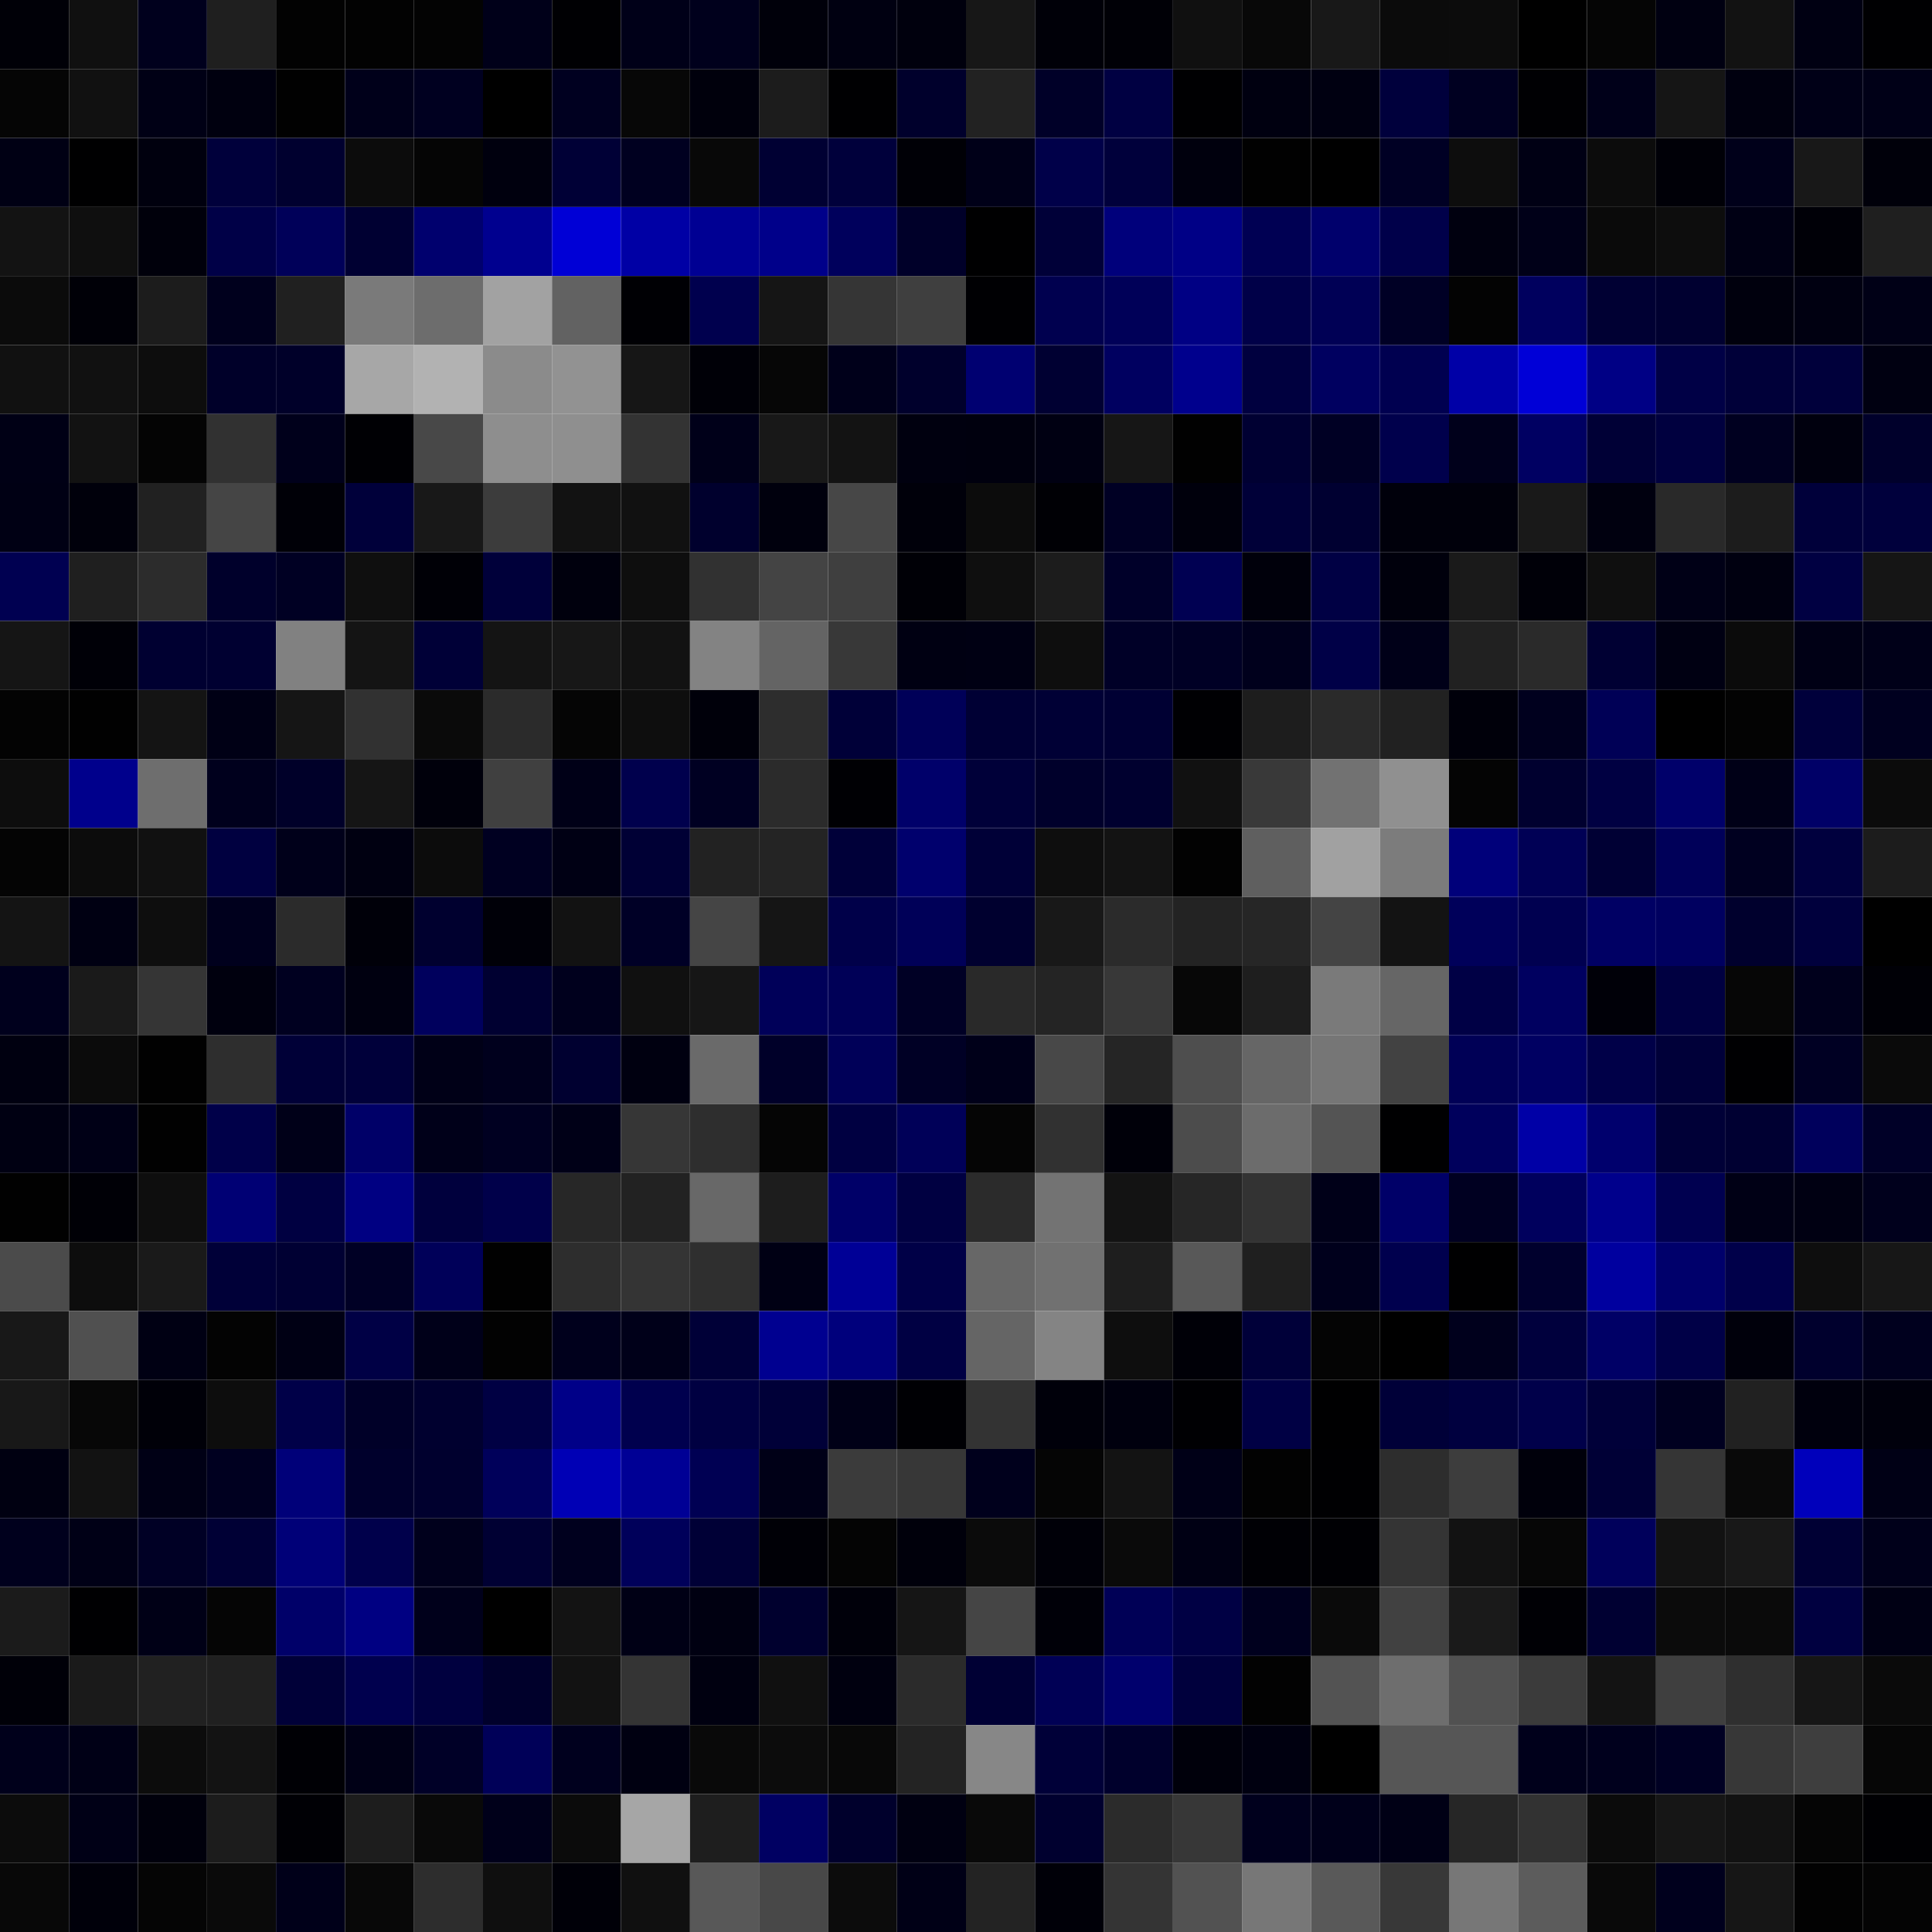 <svg xmlns="http://www.w3.org/2000/svg" width="56" height="56" viewBox="0 0 56 56"><g class="weights_image" id="node-407" stroke="none"><rect x="0" y="0" width="2" height="2" fill="#000007"/><rect x="2" y="0" width="2" height="2" fill="#101010"/><rect x="4" y="0" width="2" height="2" fill="#00001d"/><rect x="6" y="0" width="2" height="2" fill="#1f1f1f"/><rect x="8" y="0" width="2" height="2" fill="#020202"/><rect x="10" y="0" width="2" height="2" fill="#020202"/><rect x="12" y="0" width="2" height="2" fill="#030303"/><rect x="14" y="0" width="2" height="2" fill="#000019"/><rect x="16" y="0" width="2" height="2" fill="#000003"/><rect x="18" y="0" width="2" height="2" fill="#000018"/><rect x="20" y="0" width="2" height="2" fill="#00001c"/><rect x="22" y="0" width="2" height="2" fill="#00000a"/><rect x="24" y="0" width="2" height="2" fill="#000011"/><rect x="26" y="0" width="2" height="2" fill="#00000d"/><rect x="28" y="0" width="2" height="2" fill="#171717"/><rect x="30" y="0" width="2" height="2" fill="#000008"/><rect x="32" y="0" width="2" height="2" fill="#000006"/><rect x="34" y="0" width="2" height="2" fill="#101010"/><rect x="36" y="0" width="2" height="2" fill="#080808"/><rect x="38" y="0" width="2" height="2" fill="#181818"/><rect x="40" y="0" width="2" height="2" fill="#0b0b0b"/><rect x="42" y="0" width="2" height="2" fill="#0c0c0c"/><rect x="44" y="0" width="2" height="2" fill="#000000"/><rect x="46" y="0" width="2" height="2" fill="#050505"/><rect x="48" y="0" width="2" height="2" fill="#000011"/><rect x="50" y="0" width="2" height="2" fill="#121212"/><rect x="52" y="0" width="2" height="2" fill="#000012"/><rect x="54" y="0" width="2" height="2" fill="#000002"/><rect x="0" y="2" width="2" height="2" fill="#050505"/><rect x="2" y="2" width="2" height="2" fill="#111111"/><rect x="4" y="2" width="2" height="2" fill="#000015"/><rect x="6" y="2" width="2" height="2" fill="#00000f"/><rect x="8" y="2" width="2" height="2" fill="#010101"/><rect x="10" y="2" width="2" height="2" fill="#00001a"/><rect x="12" y="2" width="2" height="2" fill="#000020"/><rect x="14" y="2" width="2" height="2" fill="#000000"/><rect x="16" y="2" width="2" height="2" fill="#000020"/><rect x="18" y="2" width="2" height="2" fill="#070707"/><rect x="20" y="2" width="2" height="2" fill="#00000c"/><rect x="22" y="2" width="2" height="2" fill="#1c1c1c"/><rect x="24" y="2" width="2" height="2" fill="#000002"/><rect x="26" y="2" width="2" height="2" fill="#00002c"/><rect x="28" y="2" width="2" height="2" fill="#222222"/><rect x="30" y="2" width="2" height="2" fill="#000028"/><rect x="32" y="2" width="2" height="2" fill="#000042"/><rect x="34" y="2" width="2" height="2" fill="#000002"/><rect x="36" y="2" width="2" height="2" fill="#000010"/><rect x="38" y="2" width="2" height="2" fill="#000011"/><rect x="40" y="2" width="2" height="2" fill="#00003c"/><rect x="42" y="2" width="2" height="2" fill="#000021"/><rect x="44" y="2" width="2" height="2" fill="#000003"/><rect x="46" y="2" width="2" height="2" fill="#000019"/><rect x="48" y="2" width="2" height="2" fill="#151515"/><rect x="50" y="2" width="2" height="2" fill="#00000f"/><rect x="52" y="2" width="2" height="2" fill="#000017"/><rect x="54" y="2" width="2" height="2" fill="#000017"/><rect x="0" y="4" width="2" height="2" fill="#000014"/><rect x="2" y="4" width="2" height="2" fill="#000001"/><rect x="4" y="4" width="2" height="2" fill="#00000e"/><rect x="6" y="4" width="2" height="2" fill="#00003b"/><rect x="8" y="4" width="2" height="2" fill="#00002f"/><rect x="10" y="4" width="2" height="2" fill="#0c0c0c"/><rect x="12" y="4" width="2" height="2" fill="#050505"/><rect x="14" y="4" width="2" height="2" fill="#00000e"/><rect x="16" y="4" width="2" height="2" fill="#000036"/><rect x="18" y="4" width="2" height="2" fill="#000020"/><rect x="20" y="4" width="2" height="2" fill="#080808"/><rect x="22" y="4" width="2" height="2" fill="#000033"/><rect x="24" y="4" width="2" height="2" fill="#00003b"/><rect x="26" y="4" width="2" height="2" fill="#000006"/><rect x="28" y="4" width="2" height="2" fill="#000018"/><rect x="30" y="4" width="2" height="2" fill="#000049"/><rect x="32" y="4" width="2" height="2" fill="#00003b"/><rect x="34" y="4" width="2" height="2" fill="#00000d"/><rect x="36" y="4" width="2" height="2" fill="#010101"/><rect x="38" y="4" width="2" height="2" fill="#000000"/><rect x="40" y="4" width="2" height="2" fill="#000024"/><rect x="42" y="4" width="2" height="2" fill="#0d0d0d"/><rect x="44" y="4" width="2" height="2" fill="#000014"/><rect x="46" y="4" width="2" height="2" fill="#0c0c0c"/><rect x="48" y="4" width="2" height="2" fill="#000007"/><rect x="50" y="4" width="2" height="2" fill="#00001a"/><rect x="52" y="4" width="2" height="2" fill="#181818"/><rect x="54" y="4" width="2" height="2" fill="#00000a"/><rect x="0" y="6" width="2" height="2" fill="#131313"/><rect x="2" y="6" width="2" height="2" fill="#0f0f0f"/><rect x="4" y="6" width="2" height="2" fill="#00000b"/><rect x="6" y="6" width="2" height="2" fill="#000047"/><rect x="8" y="6" width="2" height="2" fill="#000059"/><rect x="10" y="6" width="2" height="2" fill="#000032"/><rect x="12" y="6" width="2" height="2" fill="#00006e"/><rect x="14" y="6" width="2" height="2" fill="#00008f"/><rect x="16" y="6" width="2" height="2" fill="#0000d6"/><rect x="18" y="6" width="2" height="2" fill="#0000a5"/><rect x="20" y="6" width="2" height="2" fill="#000093"/><rect x="22" y="6" width="2" height="2" fill="#00008a"/><rect x="24" y="6" width="2" height="2" fill="#00005c"/><rect x="26" y="6" width="2" height="2" fill="#000029"/><rect x="28" y="6" width="2" height="2" fill="#000001"/><rect x="30" y="6" width="2" height="2" fill="#000038"/><rect x="32" y="6" width="2" height="2" fill="#00007b"/><rect x="34" y="6" width="2" height="2" fill="#000086"/><rect x="36" y="6" width="2" height="2" fill="#000053"/><rect x="38" y="6" width="2" height="2" fill="#00006c"/><rect x="40" y="6" width="2" height="2" fill="#00004a"/><rect x="42" y="6" width="2" height="2" fill="#00000f"/><rect x="44" y="6" width="2" height="2" fill="#000018"/><rect x="46" y="6" width="2" height="2" fill="#0a0a0a"/><rect x="48" y="6" width="2" height="2" fill="#0d0d0d"/><rect x="50" y="6" width="2" height="2" fill="#000014"/><rect x="52" y="6" width="2" height="2" fill="#000007"/><rect x="54" y="6" width="2" height="2" fill="#1f1f1f"/><rect x="0" y="8" width="2" height="2" fill="#0b0b0b"/><rect x="2" y="8" width="2" height="2" fill="#000007"/><rect x="4" y="8" width="2" height="2" fill="#1c1c1c"/><rect x="6" y="8" width="2" height="2" fill="#00001d"/><rect x="8" y="8" width="2" height="2" fill="#202020"/><rect x="10" y="8" width="2" height="2" fill="#7a7a7a"/><rect x="12" y="8" width="2" height="2" fill="#6d6d6d"/><rect x="14" y="8" width="2" height="2" fill="#a2a2a2"/><rect x="16" y="8" width="2" height="2" fill="#626262"/><rect x="18" y="8" width="2" height="2" fill="#000004"/><rect x="20" y="8" width="2" height="2" fill="#00004e"/><rect x="22" y="8" width="2" height="2" fill="#151515"/><rect x="24" y="8" width="2" height="2" fill="#353535"/><rect x="26" y="8" width="2" height="2" fill="#3f3f3f"/><rect x="28" y="8" width="2" height="2" fill="#000003"/><rect x="30" y="8" width="2" height="2" fill="#00004f"/><rect x="32" y="8" width="2" height="2" fill="#000058"/><rect x="34" y="8" width="2" height="2" fill="#000084"/><rect x="36" y="8" width="2" height="2" fill="#000048"/><rect x="38" y="8" width="2" height="2" fill="#000055"/><rect x="40" y="8" width="2" height="2" fill="#000025"/><rect x="42" y="8" width="2" height="2" fill="#030303"/><rect x="44" y="8" width="2" height="2" fill="#00005e"/><rect x="46" y="8" width="2" height="2" fill="#000033"/><rect x="48" y="8" width="2" height="2" fill="#000030"/><rect x="50" y="8" width="2" height="2" fill="#00000d"/><rect x="52" y="8" width="2" height="2" fill="#000011"/><rect x="54" y="8" width="2" height="2" fill="#000016"/><rect x="0" y="10" width="2" height="2" fill="#111111"/><rect x="2" y="10" width="2" height="2" fill="#111111"/><rect x="4" y="10" width="2" height="2" fill="#0d0d0d"/><rect x="6" y="10" width="2" height="2" fill="#000029"/><rect x="8" y="10" width="2" height="2" fill="#000029"/><rect x="10" y="10" width="2" height="2" fill="#a7a7a7"/><rect x="12" y="10" width="2" height="2" fill="#b2b2b2"/><rect x="14" y="10" width="2" height="2" fill="#8b8b8b"/><rect x="16" y="10" width="2" height="2" fill="#929292"/><rect x="18" y="10" width="2" height="2" fill="#161616"/><rect x="20" y="10" width="2" height="2" fill="#000007"/><rect x="22" y="10" width="2" height="2" fill="#060606"/><rect x="24" y="10" width="2" height="2" fill="#00001a"/><rect x="26" y="10" width="2" height="2" fill="#00002c"/><rect x="28" y="10" width="2" height="2" fill="#000071"/><rect x="30" y="10" width="2" height="2" fill="#000032"/><rect x="32" y="10" width="2" height="2" fill="#000060"/><rect x="34" y="10" width="2" height="2" fill="#00008d"/><rect x="36" y="10" width="2" height="2" fill="#00003f"/><rect x="38" y="10" width="2" height="2" fill="#000060"/><rect x="40" y="10" width="2" height="2" fill="#000050"/><rect x="42" y="10" width="2" height="2" fill="#0000a7"/><rect x="44" y="10" width="2" height="2" fill="#0000d7"/><rect x="46" y="10" width="2" height="2" fill="#000085"/><rect x="48" y="10" width="2" height="2" fill="#000046"/><rect x="50" y="10" width="2" height="2" fill="#000039"/><rect x="52" y="10" width="2" height="2" fill="#00003b"/><rect x="54" y="10" width="2" height="2" fill="#000011"/><rect x="0" y="12" width="2" height="2" fill="#000015"/><rect x="2" y="12" width="2" height="2" fill="#121212"/><rect x="4" y="12" width="2" height="2" fill="#040404"/><rect x="6" y="12" width="2" height="2" fill="#313131"/><rect x="8" y="12" width="2" height="2" fill="#00001b"/><rect x="10" y="12" width="2" height="2" fill="#000004"/><rect x="12" y="12" width="2" height="2" fill="#484848"/><rect x="14" y="12" width="2" height="2" fill="#8e8e8e"/><rect x="16" y="12" width="2" height="2" fill="#8f8f8f"/><rect x="18" y="12" width="2" height="2" fill="#333333"/><rect x="20" y="12" width="2" height="2" fill="#000019"/><rect x="22" y="12" width="2" height="2" fill="#181818"/><rect x="24" y="12" width="2" height="2" fill="#131313"/><rect x="26" y="12" width="2" height="2" fill="#00000f"/><rect x="28" y="12" width="2" height="2" fill="#00000e"/><rect x="30" y="12" width="2" height="2" fill="#000012"/><rect x="32" y="12" width="2" height="2" fill="#161616"/><rect x="34" y="12" width="2" height="2" fill="#010101"/><rect x="36" y="12" width="2" height="2" fill="#000032"/><rect x="38" y="12" width="2" height="2" fill="#000024"/><rect x="40" y="12" width="2" height="2" fill="#00004c"/><rect x="42" y="12" width="2" height="2" fill="#00001b"/><rect x="44" y="12" width="2" height="2" fill="#000062"/><rect x="46" y="12" width="2" height="2" fill="#000036"/><rect x="48" y="12" width="2" height="2" fill="#00003f"/><rect x="50" y="12" width="2" height="2" fill="#000020"/><rect x="52" y="12" width="2" height="2" fill="#00000e"/><rect x="54" y="12" width="2" height="2" fill="#00002b"/><rect x="0" y="14" width="2" height="2" fill="#000014"/><rect x="2" y="14" width="2" height="2" fill="#00000b"/><rect x="4" y="14" width="2" height="2" fill="#212121"/><rect x="6" y="14" width="2" height="2" fill="#454545"/><rect x="8" y="14" width="2" height="2" fill="#000007"/><rect x="10" y="14" width="2" height="2" fill="#00003a"/><rect x="12" y="14" width="2" height="2" fill="#181818"/><rect x="14" y="14" width="2" height="2" fill="#3c3c3c"/><rect x="16" y="14" width="2" height="2" fill="#121212"/><rect x="18" y="14" width="2" height="2" fill="#111111"/><rect x="20" y="14" width="2" height="2" fill="#00002d"/><rect x="22" y="14" width="2" height="2" fill="#00000d"/><rect x="24" y="14" width="2" height="2" fill="#474747"/><rect x="26" y="14" width="2" height="2" fill="#00000a"/><rect x="28" y="14" width="2" height="2" fill="#0c0c0c"/><rect x="30" y="14" width="2" height="2" fill="#000005"/><rect x="32" y="14" width="2" height="2" fill="#000024"/><rect x="34" y="14" width="2" height="2" fill="#00000c"/><rect x="36" y="14" width="2" height="2" fill="#000038"/><rect x="38" y="14" width="2" height="2" fill="#000031"/><rect x="40" y="14" width="2" height="2" fill="#00000b"/><rect x="42" y="14" width="2" height="2" fill="#00000b"/><rect x="44" y="14" width="2" height="2" fill="#191919"/><rect x="46" y="14" width="2" height="2" fill="#00000f"/><rect x="48" y="14" width="2" height="2" fill="#292929"/><rect x="50" y="14" width="2" height="2" fill="#1c1c1c"/><rect x="52" y="14" width="2" height="2" fill="#00003a"/><rect x="54" y="14" width="2" height="2" fill="#00003c"/><rect x="0" y="16" width="2" height="2" fill="#000051"/><rect x="2" y="16" width="2" height="2" fill="#1f1f1f"/><rect x="4" y="16" width="2" height="2" fill="#2c2c2c"/><rect x="6" y="16" width="2" height="2" fill="#00002b"/><rect x="8" y="16" width="2" height="2" fill="#000023"/><rect x="10" y="16" width="2" height="2" fill="#0f0f0f"/><rect x="12" y="16" width="2" height="2" fill="#000006"/><rect x="14" y="16" width="2" height="2" fill="#00003a"/><rect x="16" y="16" width="2" height="2" fill="#00000d"/><rect x="18" y="16" width="2" height="2" fill="#0e0e0e"/><rect x="20" y="16" width="2" height="2" fill="#313131"/><rect x="22" y="16" width="2" height="2" fill="#444444"/><rect x="24" y="16" width="2" height="2" fill="#3f3f3f"/><rect x="26" y="16" width="2" height="2" fill="#000006"/><rect x="28" y="16" width="2" height="2" fill="#0f0f0f"/><rect x="30" y="16" width="2" height="2" fill="#1c1c1c"/><rect x="32" y="16" width="2" height="2" fill="#000029"/><rect x="34" y="16" width="2" height="2" fill="#000052"/><rect x="36" y="16" width="2" height="2" fill="#00000b"/><rect x="38" y="16" width="2" height="2" fill="#000044"/><rect x="40" y="16" width="2" height="2" fill="#00000c"/><rect x="42" y="16" width="2" height="2" fill="#1a1a1a"/><rect x="44" y="16" width="2" height="2" fill="#000008"/><rect x="46" y="16" width="2" height="2" fill="#0f0f0f"/><rect x="48" y="16" width="2" height="2" fill="#000016"/><rect x="50" y="16" width="2" height="2" fill="#000010"/><rect x="52" y="16" width="2" height="2" fill="#000042"/><rect x="54" y="16" width="2" height="2" fill="#151515"/><rect x="0" y="18" width="2" height="2" fill="#151515"/><rect x="2" y="18" width="2" height="2" fill="#000007"/><rect x="4" y="18" width="2" height="2" fill="#000031"/><rect x="6" y="18" width="2" height="2" fill="#000031"/><rect x="8" y="18" width="2" height="2" fill="#818181"/><rect x="10" y="18" width="2" height="2" fill="#141414"/><rect x="12" y="18" width="2" height="2" fill="#000037"/><rect x="14" y="18" width="2" height="2" fill="#141414"/><rect x="16" y="18" width="2" height="2" fill="#171717"/><rect x="18" y="18" width="2" height="2" fill="#121212"/><rect x="20" y="18" width="2" height="2" fill="#838383"/><rect x="22" y="18" width="2" height="2" fill="#646464"/><rect x="24" y="18" width="2" height="2" fill="#383838"/><rect x="26" y="18" width="2" height="2" fill="#000012"/><rect x="28" y="18" width="2" height="2" fill="#000013"/><rect x="30" y="18" width="2" height="2" fill="#0e0e0e"/><rect x="32" y="18" width="2" height="2" fill="#000027"/><rect x="34" y="18" width="2" height="2" fill="#000025"/><rect x="36" y="18" width="2" height="2" fill="#00001c"/><rect x="38" y="18" width="2" height="2" fill="#000047"/><rect x="40" y="18" width="2" height="2" fill="#000018"/><rect x="42" y="18" width="2" height="2" fill="#212121"/><rect x="44" y="18" width="2" height="2" fill="#2a2a2a"/><rect x="46" y="18" width="2" height="2" fill="#000033"/><rect x="48" y="18" width="2" height="2" fill="#000012"/><rect x="50" y="18" width="2" height="2" fill="#0b0b0b"/><rect x="52" y="18" width="2" height="2" fill="#000015"/><rect x="54" y="18" width="2" height="2" fill="#000018"/><rect x="0" y="20" width="2" height="2" fill="#030303"/><rect x="2" y="20" width="2" height="2" fill="#010101"/><rect x="4" y="20" width="2" height="2" fill="#141414"/><rect x="6" y="20" width="2" height="2" fill="#000015"/><rect x="8" y="20" width="2" height="2" fill="#151515"/><rect x="10" y="20" width="2" height="2" fill="#313131"/><rect x="12" y="20" width="2" height="2" fill="#0a0a0a"/><rect x="14" y="20" width="2" height="2" fill="#2b2b2b"/><rect x="16" y="20" width="2" height="2" fill="#050505"/><rect x="18" y="20" width="2" height="2" fill="#0e0e0e"/><rect x="20" y="20" width="2" height="2" fill="#00000a"/><rect x="22" y="20" width="2" height="2" fill="#2d2d2d"/><rect x="24" y="20" width="2" height="2" fill="#000038"/><rect x="26" y="20" width="2" height="2" fill="#000058"/><rect x="28" y="20" width="2" height="2" fill="#000034"/><rect x="30" y="20" width="2" height="2" fill="#000035"/><rect x="32" y="20" width="2" height="2" fill="#000033"/><rect x="34" y="20" width="2" height="2" fill="#000003"/><rect x="36" y="20" width="2" height="2" fill="#1d1d1d"/><rect x="38" y="20" width="2" height="2" fill="#2a2a2a"/><rect x="40" y="20" width="2" height="2" fill="#212121"/><rect x="42" y="20" width="2" height="2" fill="#00000a"/><rect x="44" y="20" width="2" height="2" fill="#00001e"/><rect x="46" y="20" width="2" height="2" fill="#000056"/><rect x="48" y="20" width="2" height="2" fill="#000000"/><rect x="50" y="20" width="2" height="2" fill="#030303"/><rect x="52" y="20" width="2" height="2" fill="#00003b"/><rect x="54" y="20" width="2" height="2" fill="#00001f"/><rect x="0" y="22" width="2" height="2" fill="#0d0d0d"/><rect x="2" y="22" width="2" height="2" fill="#00008c"/><rect x="4" y="22" width="2" height="2" fill="#6e6e6e"/><rect x="6" y="22" width="2" height="2" fill="#00001d"/><rect x="8" y="22" width="2" height="2" fill="#000029"/><rect x="10" y="22" width="2" height="2" fill="#151515"/><rect x="12" y="22" width="2" height="2" fill="#00000b"/><rect x="14" y="22" width="2" height="2" fill="#404040"/><rect x="16" y="22" width="2" height="2" fill="#000017"/><rect x="18" y="22" width="2" height="2" fill="#00004d"/><rect x="20" y="22" width="2" height="2" fill="#000022"/><rect x="22" y="22" width="2" height="2" fill="#2b2b2b"/><rect x="24" y="22" width="2" height="2" fill="#000004"/><rect x="26" y="22" width="2" height="2" fill="#00006a"/><rect x="28" y="22" width="2" height="2" fill="#000039"/><rect x="30" y="22" width="2" height="2" fill="#00002b"/><rect x="32" y="22" width="2" height="2" fill="#00002f"/><rect x="34" y="22" width="2" height="2" fill="#111111"/><rect x="36" y="22" width="2" height="2" fill="#393939"/><rect x="38" y="22" width="2" height="2" fill="#727272"/><rect x="40" y="22" width="2" height="2" fill="#909090"/><rect x="42" y="22" width="2" height="2" fill="#040404"/><rect x="44" y="22" width="2" height="2" fill="#00002f"/><rect x="46" y="22" width="2" height="2" fill="#000042"/><rect x="48" y="22" width="2" height="2" fill="#00006a"/><rect x="50" y="22" width="2" height="2" fill="#000017"/><rect x="52" y="22" width="2" height="2" fill="#000067"/><rect x="54" y="22" width="2" height="2" fill="#0b0b0b"/><rect x="0" y="24" width="2" height="2" fill="#040404"/><rect x="2" y="24" width="2" height="2" fill="#0c0c0c"/><rect x="4" y="24" width="2" height="2" fill="#111111"/><rect x="6" y="24" width="2" height="2" fill="#000040"/><rect x="8" y="24" width="2" height="2" fill="#00001a"/><rect x="10" y="24" width="2" height="2" fill="#000011"/><rect x="12" y="24" width="2" height="2" fill="#0c0c0c"/><rect x="14" y="24" width="2" height="2" fill="#000021"/><rect x="16" y="24" width="2" height="2" fill="#000014"/><rect x="18" y="24" width="2" height="2" fill="#000035"/><rect x="20" y="24" width="2" height="2" fill="#222222"/><rect x="22" y="24" width="2" height="2" fill="#242424"/><rect x="24" y="24" width="2" height="2" fill="#000039"/><rect x="26" y="24" width="2" height="2" fill="#00006d"/><rect x="28" y="24" width="2" height="2" fill="#000037"/><rect x="30" y="24" width="2" height="2" fill="#0e0e0e"/><rect x="32" y="24" width="2" height="2" fill="#131313"/><rect x="34" y="24" width="2" height="2" fill="#020202"/><rect x="36" y="24" width="2" height="2" fill="#5f5f5f"/><rect x="38" y="24" width="2" height="2" fill="#a1a1a1"/><rect x="40" y="24" width="2" height="2" fill="#7c7c7c"/><rect x="42" y="24" width="2" height="2" fill="#00007a"/><rect x="44" y="24" width="2" height="2" fill="#000055"/><rect x="46" y="24" width="2" height="2" fill="#000034"/><rect x="48" y="24" width="2" height="2" fill="#000059"/><rect x="50" y="24" width="2" height="2" fill="#000020"/><rect x="52" y="24" width="2" height="2" fill="#00003e"/><rect x="54" y="24" width="2" height="2" fill="#1c1c1c"/><rect x="0" y="26" width="2" height="2" fill="#141414"/><rect x="2" y="26" width="2" height="2" fill="#000012"/><rect x="4" y="26" width="2" height="2" fill="#0e0e0e"/><rect x="6" y="26" width="2" height="2" fill="#00001d"/><rect x="8" y="26" width="2" height="2" fill="#2b2b2b"/><rect x="10" y="26" width="2" height="2" fill="#000009"/><rect x="12" y="26" width="2" height="2" fill="#00002f"/><rect x="14" y="26" width="2" height="2" fill="#000008"/><rect x="16" y="26" width="2" height="2" fill="#121212"/><rect x="18" y="26" width="2" height="2" fill="#000026"/><rect x="20" y="26" width="2" height="2" fill="#454545"/><rect x="22" y="26" width="2" height="2" fill="#151515"/><rect x="24" y="26" width="2" height="2" fill="#000049"/><rect x="26" y="26" width="2" height="2" fill="#000058"/><rect x="28" y="26" width="2" height="2" fill="#00002f"/><rect x="30" y="26" width="2" height="2" fill="#181818"/><rect x="32" y="26" width="2" height="2" fill="#2b2b2b"/><rect x="34" y="26" width="2" height="2" fill="#232323"/><rect x="36" y="26" width="2" height="2" fill="#262626"/><rect x="38" y="26" width="2" height="2" fill="#444444"/><rect x="40" y="26" width="2" height="2" fill="#131313"/><rect x="42" y="26" width="2" height="2" fill="#00005a"/><rect x="44" y="26" width="2" height="2" fill="#000050"/><rect x="46" y="26" width="2" height="2" fill="#000064"/><rect x="48" y="26" width="2" height="2" fill="#000060"/><rect x="50" y="26" width="2" height="2" fill="#00002d"/><rect x="52" y="26" width="2" height="2" fill="#00003d"/><rect x="54" y="26" width="2" height="2" fill="#000000"/><rect x="0" y="28" width="2" height="2" fill="#00001d"/><rect x="2" y="28" width="2" height="2" fill="#1a1a1a"/><rect x="4" y="28" width="2" height="2" fill="#353535"/><rect x="6" y="28" width="2" height="2" fill="#00000e"/><rect x="8" y="28" width="2" height="2" fill="#000020"/><rect x="10" y="28" width="2" height="2" fill="#000010"/><rect x="12" y="28" width="2" height="2" fill="#00005d"/><rect x="14" y="28" width="2" height="2" fill="#000031"/><rect x="16" y="28" width="2" height="2" fill="#00001d"/><rect x="18" y="28" width="2" height="2" fill="#101010"/><rect x="20" y="28" width="2" height="2" fill="#161616"/><rect x="22" y="28" width="2" height="2" fill="#000059"/><rect x="24" y="28" width="2" height="2" fill="#000057"/><rect x="26" y="28" width="2" height="2" fill="#000025"/><rect x="28" y="28" width="2" height="2" fill="#292929"/><rect x="30" y="28" width="2" height="2" fill="#242424"/><rect x="32" y="28" width="2" height="2" fill="#383838"/><rect x="34" y="28" width="2" height="2" fill="#070707"/><rect x="36" y="28" width="2" height="2" fill="#1e1e1e"/><rect x="38" y="28" width="2" height="2" fill="#7a7a7a"/><rect x="40" y="28" width="2" height="2" fill="#666666"/><rect x="42" y="28" width="2" height="2" fill="#000045"/><rect x="44" y="28" width="2" height="2" fill="#000060"/><rect x="46" y="28" width="2" height="2" fill="#000008"/><rect x="48" y="28" width="2" height="2" fill="#000041"/><rect x="50" y="28" width="2" height="2" fill="#060606"/><rect x="52" y="28" width="2" height="2" fill="#00001c"/><rect x="54" y="28" width="2" height="2" fill="#000006"/><rect x="0" y="30" width="2" height="2" fill="#000010"/><rect x="2" y="30" width="2" height="2" fill="#0b0b0b"/><rect x="4" y="30" width="2" height="2" fill="#010101"/><rect x="6" y="30" width="2" height="2" fill="#2e2e2e"/><rect x="8" y="30" width="2" height="2" fill="#000037"/><rect x="10" y="30" width="2" height="2" fill="#00003a"/><rect x="12" y="30" width="2" height="2" fill="#000017"/><rect x="14" y="30" width="2" height="2" fill="#00001d"/><rect x="16" y="30" width="2" height="2" fill="#000030"/><rect x="18" y="30" width="2" height="2" fill="#000010"/><rect x="20" y="30" width="2" height="2" fill="#6a6a6a"/><rect x="22" y="30" width="2" height="2" fill="#000029"/><rect x="24" y="30" width="2" height="2" fill="#000058"/><rect x="26" y="30" width="2" height="2" fill="#000025"/><rect x="28" y="30" width="2" height="2" fill="#000019"/><rect x="30" y="30" width="2" height="2" fill="#484848"/><rect x="32" y="30" width="2" height="2" fill="#252525"/><rect x="34" y="30" width="2" height="2" fill="#4e4e4e"/><rect x="36" y="30" width="2" height="2" fill="#666666"/><rect x="38" y="30" width="2" height="2" fill="#767676"/><rect x="40" y="30" width="2" height="2" fill="#424242"/><rect x="42" y="30" width="2" height="2" fill="#000056"/><rect x="44" y="30" width="2" height="2" fill="#000062"/><rect x="46" y="30" width="2" height="2" fill="#000048"/><rect x="48" y="30" width="2" height="2" fill="#000039"/><rect x="50" y="30" width="2" height="2" fill="#000002"/><rect x="52" y="30" width="2" height="2" fill="#000023"/><rect x="54" y="30" width="2" height="2" fill="#0a0a0a"/><rect x="0" y="32" width="2" height="2" fill="#000012"/><rect x="2" y="32" width="2" height="2" fill="#000016"/><rect x="4" y="32" width="2" height="2" fill="#010101"/><rect x="6" y="32" width="2" height="2" fill="#000049"/><rect x="8" y="32" width="2" height="2" fill="#000018"/><rect x="10" y="32" width="2" height="2" fill="#000068"/><rect x="12" y="32" width="2" height="2" fill="#000019"/><rect x="14" y="32" width="2" height="2" fill="#000021"/><rect x="16" y="32" width="2" height="2" fill="#000017"/><rect x="18" y="32" width="2" height="2" fill="#363636"/><rect x="20" y="32" width="2" height="2" fill="#2e2e2e"/><rect x="22" y="32" width="2" height="2" fill="#050505"/><rect x="24" y="32" width="2" height="2" fill="#000041"/><rect x="26" y="32" width="2" height="2" fill="#000058"/><rect x="28" y="32" width="2" height="2" fill="#050505"/><rect x="30" y="32" width="2" height="2" fill="#313131"/><rect x="32" y="32" width="2" height="2" fill="#000009"/><rect x="34" y="32" width="2" height="2" fill="#4c4c4c"/><rect x="36" y="32" width="2" height="2" fill="#6c6c6c"/><rect x="38" y="32" width="2" height="2" fill="#545454"/><rect x="40" y="32" width="2" height="2" fill="#000001"/><rect x="42" y="32" width="2" height="2" fill="#00005c"/><rect x="44" y="32" width="2" height="2" fill="#0000a6"/><rect x="46" y="32" width="2" height="2" fill="#00006d"/><rect x="48" y="32" width="2" height="2" fill="#000037"/><rect x="50" y="32" width="2" height="2" fill="#000032"/><rect x="52" y="32" width="2" height="2" fill="#00005c"/><rect x="54" y="32" width="2" height="2" fill="#000027"/><rect x="0" y="34" width="2" height="2" fill="#010101"/><rect x="2" y="34" width="2" height="2" fill="#000006"/><rect x="4" y="34" width="2" height="2" fill="#0e0e0e"/><rect x="6" y="34" width="2" height="2" fill="#000074"/><rect x="8" y="34" width="2" height="2" fill="#000041"/><rect x="10" y="34" width="2" height="2" fill="#000082"/><rect x="12" y="34" width="2" height="2" fill="#00003d"/><rect x="14" y="34" width="2" height="2" fill="#00004a"/><rect x="16" y="34" width="2" height="2" fill="#272727"/><rect x="18" y="34" width="2" height="2" fill="#222222"/><rect x="20" y="34" width="2" height="2" fill="#686868"/><rect x="22" y="34" width="2" height="2" fill="#1d1d1d"/><rect x="24" y="34" width="2" height="2" fill="#000068"/><rect x="26" y="34" width="2" height="2" fill="#000041"/><rect x="28" y="34" width="2" height="2" fill="#2b2b2b"/><rect x="30" y="34" width="2" height="2" fill="#737373"/><rect x="32" y="34" width="2" height="2" fill="#131313"/><rect x="34" y="34" width="2" height="2" fill="#262626"/><rect x="36" y="34" width="2" height="2" fill="#333333"/><rect x="38" y="34" width="2" height="2" fill="#000018"/><rect x="40" y="34" width="2" height="2" fill="#000068"/><rect x="42" y="34" width="2" height="2" fill="#000021"/><rect x="44" y="34" width="2" height="2" fill="#00005d"/><rect x="46" y="34" width="2" height="2" fill="#00008c"/><rect x="48" y="34" width="2" height="2" fill="#000050"/><rect x="50" y="34" width="2" height="2" fill="#000015"/><rect x="52" y="34" width="2" height="2" fill="#000012"/><rect x="54" y="34" width="2" height="2" fill="#00001c"/><rect x="0" y="36" width="2" height="2" fill="#4b4b4b"/><rect x="2" y="36" width="2" height="2" fill="#0d0d0d"/><rect x="4" y="36" width="2" height="2" fill="#1a1a1a"/><rect x="6" y="36" width="2" height="2" fill="#000038"/><rect x="8" y="36" width="2" height="2" fill="#000033"/><rect x="10" y="36" width="2" height="2" fill="#000025"/><rect x="12" y="36" width="2" height="2" fill="#000059"/><rect x="14" y="36" width="2" height="2" fill="#010101"/><rect x="16" y="36" width="2" height="2" fill="#2d2d2d"/><rect x="18" y="36" width="2" height="2" fill="#343434"/><rect x="20" y="36" width="2" height="2" fill="#2f2f2f"/><rect x="22" y="36" width="2" height="2" fill="#000014"/><rect x="24" y="36" width="2" height="2" fill="#000096"/><rect x="26" y="36" width="2" height="2" fill="#000047"/><rect x="28" y="36" width="2" height="2" fill="#676767"/><rect x="30" y="36" width="2" height="2" fill="#717171"/><rect x="32" y="36" width="2" height="2" fill="#1e1e1e"/><rect x="34" y="36" width="2" height="2" fill="#585858"/><rect x="36" y="36" width="2" height="2" fill="#1f1f1f"/><rect x="38" y="36" width="2" height="2" fill="#00001c"/><rect x="40" y="36" width="2" height="2" fill="#00004e"/><rect x="42" y="36" width="2" height="2" fill="#000001"/><rect x="44" y="36" width="2" height="2" fill="#00002d"/><rect x="46" y="36" width="2" height="2" fill="#00009f"/><rect x="48" y="36" width="2" height="2" fill="#00006b"/><rect x="50" y="36" width="2" height="2" fill="#00004a"/><rect x="52" y="36" width="2" height="2" fill="#0e0e0e"/><rect x="54" y="36" width="2" height="2" fill="#171717"/><rect x="0" y="38" width="2" height="2" fill="#181818"/><rect x="2" y="38" width="2" height="2" fill="#505050"/><rect x="4" y="38" width="2" height="2" fill="#000013"/><rect x="6" y="38" width="2" height="2" fill="#030303"/><rect x="8" y="38" width="2" height="2" fill="#000014"/><rect x="10" y="38" width="2" height="2" fill="#000045"/><rect x="12" y="38" width="2" height="2" fill="#000019"/><rect x="14" y="38" width="2" height="2" fill="#020202"/><rect x="16" y="38" width="2" height="2" fill="#00001c"/><rect x="18" y="38" width="2" height="2" fill="#000019"/><rect x="20" y="38" width="2" height="2" fill="#000037"/><rect x="22" y="38" width="2" height="2" fill="#000090"/><rect x="24" y="38" width="2" height="2" fill="#00007c"/><rect x="26" y="38" width="2" height="2" fill="#000043"/><rect x="28" y="38" width="2" height="2" fill="#656565"/><rect x="30" y="38" width="2" height="2" fill="#848484"/><rect x="32" y="38" width="2" height="2" fill="#0e0e0e"/><rect x="34" y="38" width="2" height="2" fill="#000007"/><rect x="36" y="38" width="2" height="2" fill="#000039"/><rect x="38" y="38" width="2" height="2" fill="#040404"/><rect x="40" y="38" width="2" height="2" fill="#000000"/><rect x="42" y="38" width="2" height="2" fill="#00001c"/><rect x="44" y="38" width="2" height="2" fill="#00003d"/><rect x="46" y="38" width="2" height="2" fill="#000066"/><rect x="48" y="38" width="2" height="2" fill="#000047"/><rect x="50" y="38" width="2" height="2" fill="#00000b"/><rect x="52" y="38" width="2" height="2" fill="#00002d"/><rect x="54" y="38" width="2" height="2" fill="#00001e"/><rect x="0" y="40" width="2" height="2" fill="#181818"/><rect x="2" y="40" width="2" height="2" fill="#070707"/><rect x="4" y="40" width="2" height="2" fill="#000008"/><rect x="6" y="40" width="2" height="2" fill="#0d0d0d"/><rect x="8" y="40" width="2" height="2" fill="#000048"/><rect x="10" y="40" width="2" height="2" fill="#000028"/><rect x="12" y="40" width="2" height="2" fill="#00002f"/><rect x="14" y="40" width="2" height="2" fill="#000043"/><rect x="16" y="40" width="2" height="2" fill="#000088"/><rect x="18" y="40" width="2" height="2" fill="#00004e"/><rect x="20" y="40" width="2" height="2" fill="#000041"/><rect x="22" y="40" width="2" height="2" fill="#000038"/><rect x="24" y="40" width="2" height="2" fill="#000017"/><rect x="26" y="40" width="2" height="2" fill="#000004"/><rect x="28" y="40" width="2" height="2" fill="#333333"/><rect x="30" y="40" width="2" height="2" fill="#00000a"/><rect x="32" y="40" width="2" height="2" fill="#00000e"/><rect x="34" y="40" width="2" height="2" fill="#000003"/><rect x="36" y="40" width="2" height="2" fill="#000044"/><rect x="38" y="40" width="2" height="2" fill="#000001"/><rect x="40" y="40" width="2" height="2" fill="#000038"/><rect x="42" y="40" width="2" height="2" fill="#00003f"/><rect x="44" y="40" width="2" height="2" fill="#00004a"/><rect x="46" y="40" width="2" height="2" fill="#000039"/><rect x="48" y="40" width="2" height="2" fill="#000020"/><rect x="50" y="40" width="2" height="2" fill="#212121"/><rect x="52" y="40" width="2" height="2" fill="#00000d"/><rect x="54" y="40" width="2" height="2" fill="#00000c"/><rect x="0" y="42" width="2" height="2" fill="#000011"/><rect x="2" y="42" width="2" height="2" fill="#121212"/><rect x="4" y="42" width="2" height="2" fill="#000015"/><rect x="6" y="42" width="2" height="2" fill="#000020"/><rect x="8" y="42" width="2" height="2" fill="#000079"/><rect x="10" y="42" width="2" height="2" fill="#00002c"/><rect x="12" y="42" width="2" height="2" fill="#00002e"/><rect x="14" y="42" width="2" height="2" fill="#00005a"/><rect x="16" y="42" width="2" height="2" fill="#0000b5"/><rect x="18" y="42" width="2" height="2" fill="#000095"/><rect x="20" y="42" width="2" height="2" fill="#000053"/><rect x="22" y="42" width="2" height="2" fill="#000017"/><rect x="24" y="42" width="2" height="2" fill="#3b3b3b"/><rect x="26" y="42" width="2" height="2" fill="#373737"/><rect x="28" y="42" width="2" height="2" fill="#00001c"/><rect x="30" y="42" width="2" height="2" fill="#050505"/><rect x="32" y="42" width="2" height="2" fill="#131313"/><rect x="34" y="42" width="2" height="2" fill="#000017"/><rect x="36" y="42" width="2" height="2" fill="#020202"/><rect x="38" y="42" width="2" height="2" fill="#000002"/><rect x="40" y="42" width="2" height="2" fill="#2d2d2d"/><rect x="42" y="42" width="2" height="2" fill="#3d3d3d"/><rect x="44" y="42" width="2" height="2" fill="#00000b"/><rect x="46" y="42" width="2" height="2" fill="#000036"/><rect x="48" y="42" width="2" height="2" fill="#353535"/><rect x="50" y="42" width="2" height="2" fill="#090909"/><rect x="52" y="42" width="2" height="2" fill="#0000bb"/><rect x="54" y="42" width="2" height="2" fill="#000015"/><rect x="0" y="44" width="2" height="2" fill="#00001d"/><rect x="2" y="44" width="2" height="2" fill="#000016"/><rect x="4" y="44" width="2" height="2" fill="#000025"/><rect x="6" y="44" width="2" height="2" fill="#000035"/><rect x="8" y="44" width="2" height="2" fill="#000078"/><rect x="10" y="44" width="2" height="2" fill="#00004b"/><rect x="12" y="44" width="2" height="2" fill="#00001c"/><rect x="14" y="44" width="2" height="2" fill="#000033"/><rect x="16" y="44" width="2" height="2" fill="#00001e"/><rect x="18" y="44" width="2" height="2" fill="#00005a"/><rect x="20" y="44" width="2" height="2" fill="#000036"/><rect x="22" y="44" width="2" height="2" fill="#000006"/><rect x="24" y="44" width="2" height="2" fill="#040404"/><rect x="26" y="44" width="2" height="2" fill="#00000b"/><rect x="28" y="44" width="2" height="2" fill="#0b0b0b"/><rect x="30" y="44" width="2" height="2" fill="#000008"/><rect x="32" y="44" width="2" height="2" fill="#0a0a0a"/><rect x="34" y="44" width="2" height="2" fill="#000014"/><rect x="36" y="44" width="2" height="2" fill="#000005"/><rect x="38" y="44" width="2" height="2" fill="#000004"/><rect x="40" y="44" width="2" height="2" fill="#343434"/><rect x="42" y="44" width="2" height="2" fill="#121212"/><rect x="44" y="44" width="2" height="2" fill="#060606"/><rect x="46" y="44" width="2" height="2" fill="#00005b"/><rect x="48" y="44" width="2" height="2" fill="#121212"/><rect x="50" y="44" width="2" height="2" fill="#181818"/><rect x="52" y="44" width="2" height="2" fill="#000034"/><rect x="54" y="44" width="2" height="2" fill="#00001a"/><rect x="0" y="46" width="2" height="2" fill="#1b1b1b"/><rect x="2" y="46" width="2" height="2" fill="#000002"/><rect x="4" y="46" width="2" height="2" fill="#000016"/><rect x="6" y="46" width="2" height="2" fill="#050505"/><rect x="8" y="46" width="2" height="2" fill="#000069"/><rect x="10" y="46" width="2" height="2" fill="#000082"/><rect x="12" y="46" width="2" height="2" fill="#00001b"/><rect x="14" y="46" width="2" height="2" fill="#000000"/><rect x="16" y="46" width="2" height="2" fill="#131313"/><rect x="18" y="46" width="2" height="2" fill="#000015"/><rect x="20" y="46" width="2" height="2" fill="#000011"/><rect x="22" y="46" width="2" height="2" fill="#00002e"/><rect x="24" y="46" width="2" height="2" fill="#00000a"/><rect x="26" y="46" width="2" height="2" fill="#151515"/><rect x="28" y="46" width="2" height="2" fill="#454545"/><rect x="30" y="46" width="2" height="2" fill="#000008"/><rect x="32" y="46" width="2" height="2" fill="#000056"/><rect x="34" y="46" width="2" height="2" fill="#000044"/><rect x="36" y="46" width="2" height="2" fill="#00001e"/><rect x="38" y="46" width="2" height="2" fill="#0a0a0a"/><rect x="40" y="46" width="2" height="2" fill="#414141"/><rect x="42" y="46" width="2" height="2" fill="#1a1a1a"/><rect x="44" y="46" width="2" height="2" fill="#000005"/><rect x="46" y="46" width="2" height="2" fill="#000032"/><rect x="48" y="46" width="2" height="2" fill="#0b0b0b"/><rect x="50" y="46" width="2" height="2" fill="#0a0a0a"/><rect x="52" y="46" width="2" height="2" fill="#000040"/><rect x="54" y="46" width="2" height="2" fill="#000014"/><rect x="0" y="48" width="2" height="2" fill="#000008"/><rect x="2" y="48" width="2" height="2" fill="#1a1a1a"/><rect x="4" y="48" width="2" height="2" fill="#212121"/><rect x="6" y="48" width="2" height="2" fill="#202020"/><rect x="8" y="48" width="2" height="2" fill="#000038"/><rect x="10" y="48" width="2" height="2" fill="#00004e"/><rect x="12" y="48" width="2" height="2" fill="#00003f"/><rect x="14" y="48" width="2" height="2" fill="#00002b"/><rect x="16" y="48" width="2" height="2" fill="#121212"/><rect x="18" y="48" width="2" height="2" fill="#343434"/><rect x="20" y="48" width="2" height="2" fill="#000010"/><rect x="22" y="48" width="2" height="2" fill="#101010"/><rect x="24" y="48" width="2" height="2" fill="#00000f"/><rect x="26" y="48" width="2" height="2" fill="#2b2b2b"/><rect x="28" y="48" width="2" height="2" fill="#000034"/><rect x="30" y="48" width="2" height="2" fill="#000055"/><rect x="32" y="48" width="2" height="2" fill="#00006d"/><rect x="34" y="48" width="2" height="2" fill="#00003d"/><rect x="36" y="48" width="2" height="2" fill="#020202"/><rect x="38" y="48" width="2" height="2" fill="#535353"/><rect x="40" y="48" width="2" height="2" fill="#6e6e6e"/><rect x="42" y="48" width="2" height="2" fill="#515151"/><rect x="44" y="48" width="2" height="2" fill="#3b3b3b"/><rect x="46" y="48" width="2" height="2" fill="#131313"/><rect x="48" y="48" width="2" height="2" fill="#3f3f3f"/><rect x="50" y="48" width="2" height="2" fill="#2f2f2f"/><rect x="52" y="48" width="2" height="2" fill="#161616"/><rect x="54" y="48" width="2" height="2" fill="#0a0a0a"/><rect x="0" y="50" width="2" height="2" fill="#00001b"/><rect x="2" y="50" width="2" height="2" fill="#000016"/><rect x="4" y="50" width="2" height="2" fill="#0c0c0c"/><rect x="6" y="50" width="2" height="2" fill="#131313"/><rect x="8" y="50" width="2" height="2" fill="#000005"/><rect x="10" y="50" width="2" height="2" fill="#000016"/><rect x="12" y="50" width="2" height="2" fill="#000027"/><rect x="14" y="50" width="2" height="2" fill="#000058"/><rect x="16" y="50" width="2" height="2" fill="#00001e"/><rect x="18" y="50" width="2" height="2" fill="#000011"/><rect x="20" y="50" width="2" height="2" fill="#090909"/><rect x="22" y="50" width="2" height="2" fill="#0c0c0c"/><rect x="24" y="50" width="2" height="2" fill="#080808"/><rect x="26" y="50" width="2" height="2" fill="#232323"/><rect x="28" y="50" width="2" height="2" fill="#878787"/><rect x="30" y="50" width="2" height="2" fill="#000038"/><rect x="32" y="50" width="2" height="2" fill="#00002c"/><rect x="34" y="50" width="2" height="2" fill="#00000b"/><rect x="36" y="50" width="2" height="2" fill="#000010"/><rect x="38" y="50" width="2" height="2" fill="#000000"/><rect x="40" y="50" width="2" height="2" fill="#565656"/><rect x="42" y="50" width="2" height="2" fill="#565656"/><rect x="44" y="50" width="2" height="2" fill="#00001b"/><rect x="46" y="50" width="2" height="2" fill="#00001d"/><rect x="48" y="50" width="2" height="2" fill="#000023"/><rect x="50" y="50" width="2" height="2" fill="#373737"/><rect x="52" y="50" width="2" height="2" fill="#3e3e3e"/><rect x="54" y="50" width="2" height="2" fill="#060606"/><rect x="0" y="52" width="2" height="2" fill="#0c0c0c"/><rect x="2" y="52" width="2" height="2" fill="#000016"/><rect x="4" y="52" width="2" height="2" fill="#00000c"/><rect x="6" y="52" width="2" height="2" fill="#1c1c1c"/><rect x="8" y="52" width="2" height="2" fill="#000005"/><rect x="10" y="52" width="2" height="2" fill="#1d1d1d"/><rect x="12" y="52" width="2" height="2" fill="#090909"/><rect x="14" y="52" width="2" height="2" fill="#00001a"/><rect x="16" y="52" width="2" height="2" fill="#0b0b0b"/><rect x="18" y="52" width="2" height="2" fill="#a6a6a6"/><rect x="20" y="52" width="2" height="2" fill="#1e1e1e"/><rect x="22" y="52" width="2" height="2" fill="#000062"/><rect x="24" y="52" width="2" height="2" fill="#00002c"/><rect x="26" y="52" width="2" height="2" fill="#000011"/><rect x="28" y="52" width="2" height="2" fill="#090909"/><rect x="30" y="52" width="2" height="2" fill="#00002f"/><rect x="32" y="52" width="2" height="2" fill="#2b2b2b"/><rect x="34" y="52" width="2" height="2" fill="#373737"/><rect x="36" y="52" width="2" height="2" fill="#00001d"/><rect x="38" y="52" width="2" height="2" fill="#00001a"/><rect x="40" y="52" width="2" height="2" fill="#000015"/><rect x="42" y="52" width="2" height="2" fill="#262626"/><rect x="44" y="52" width="2" height="2" fill="#323232"/><rect x="46" y="52" width="2" height="2" fill="#0b0b0b"/><rect x="48" y="52" width="2" height="2" fill="#161616"/><rect x="50" y="52" width="2" height="2" fill="#121212"/><rect x="52" y="52" width="2" height="2" fill="#050505"/><rect x="54" y="52" width="2" height="2" fill="#000003"/><rect x="0" y="54" width="2" height="2" fill="#080808"/><rect x="2" y="54" width="2" height="2" fill="#00000a"/><rect x="4" y="54" width="2" height="2" fill="#050505"/><rect x="6" y="54" width="2" height="2" fill="#0a0a0a"/><rect x="8" y="54" width="2" height="2" fill="#000019"/><rect x="10" y="54" width="2" height="2" fill="#080808"/><rect x="12" y="54" width="2" height="2" fill="#2d2d2d"/><rect x="14" y="54" width="2" height="2" fill="#0f0f0f"/><rect x="16" y="54" width="2" height="2" fill="#000008"/><rect x="18" y="54" width="2" height="2" fill="#101010"/><rect x="20" y="54" width="2" height="2" fill="#585858"/><rect x="22" y="54" width="2" height="2" fill="#484848"/><rect x="24" y="54" width="2" height="2" fill="#0c0c0c"/><rect x="26" y="54" width="2" height="2" fill="#000016"/><rect x="28" y="54" width="2" height="2" fill="#232323"/><rect x="30" y="54" width="2" height="2" fill="#000008"/><rect x="32" y="54" width="2" height="2" fill="#343434"/><rect x="34" y="54" width="2" height="2" fill="#525252"/><rect x="36" y="54" width="2" height="2" fill="#777777"/><rect x="38" y="54" width="2" height="2" fill="#595959"/><rect x="40" y="54" width="2" height="2" fill="#383838"/><rect x="42" y="54" width="2" height="2" fill="#777777"/><rect x="44" y="54" width="2" height="2" fill="#5c5c5c"/><rect x="46" y="54" width="2" height="2" fill="#090909"/><rect x="48" y="54" width="2" height="2" fill="#00001d"/><rect x="50" y="54" width="2" height="2" fill="#161616"/><rect x="52" y="54" width="2" height="2" fill="#020202"/><rect x="54" y="54" width="2" height="2" fill="#040404"/></g></svg>